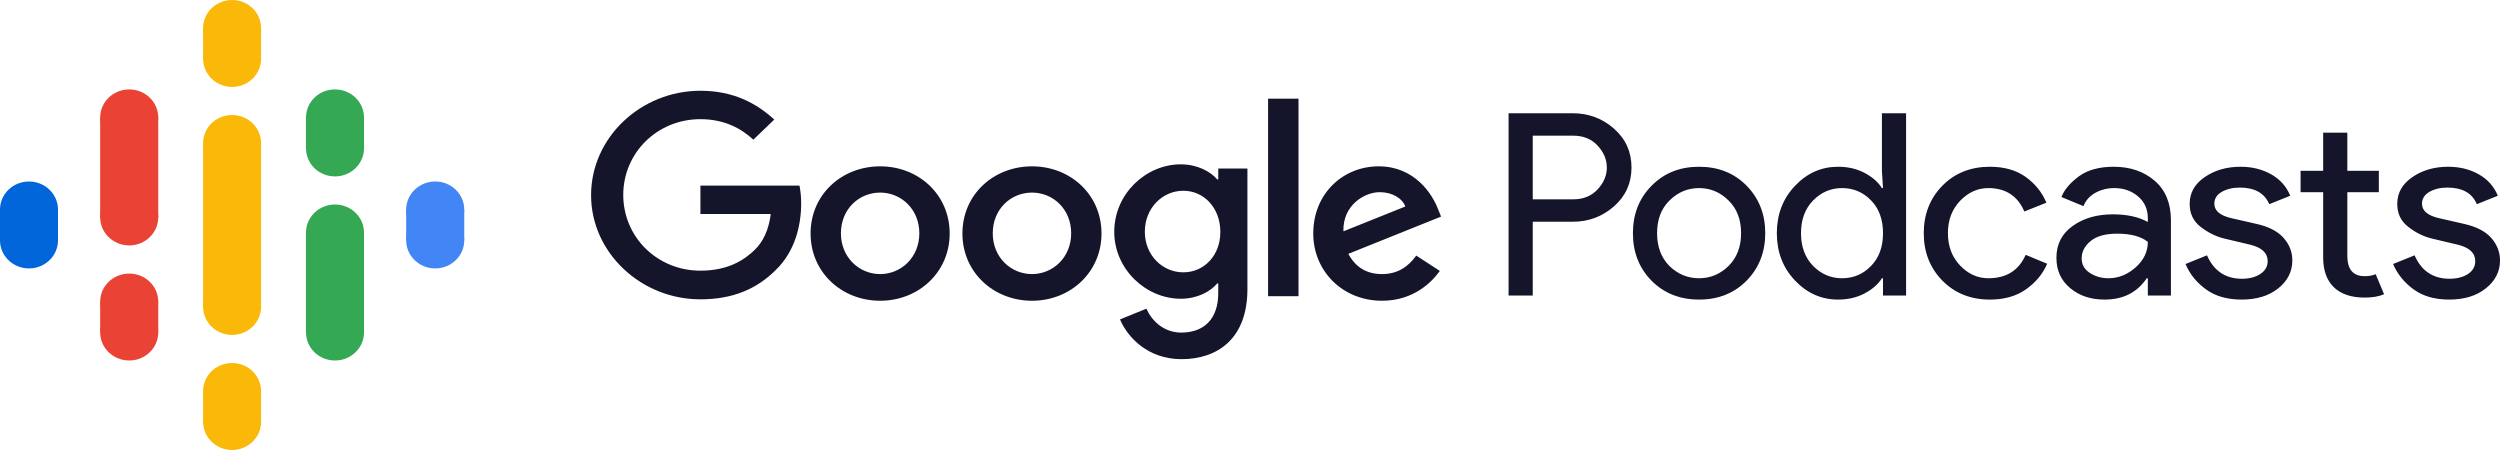 <svg width="300" height="54" viewBox="0 0 300 54" fill="none" xmlns="http://www.w3.org/2000/svg" xmlns:xlink="http://www.w3.org/1999/xlink">
	<desc>
			Created with Pixso.
	</desc>
	<defs/>
	<path id="Vector" d="M24.37 17.18L24.37 25.36L24.37 28.63L24.37 36.81L31.33 36.81L31.33 28.63L31.33 25.36L31.33 17.18L24.37 17.18Z" fill="#FAB908" fill-opacity="1" fill-rule="nonzero"/>
	<path id="Vector" d="M3.48 28.53C5.4 28.53 6.96 27.02 6.96 25.15C6.96 23.29 5.4 21.78 3.48 21.78C1.55 21.78 0 23.29 0 25.15C0 27.02 1.55 28.53 3.48 28.53Z" fill="#0066D9" fill-opacity="1" fill-rule="nonzero"/>
	<path id="Vector" d="M3.48 32.21C5.4 32.21 6.96 30.7 6.96 28.84C6.96 26.97 5.4 25.46 3.48 25.46C1.55 25.46 0 26.97 0 28.84C0 30.7 1.55 32.21 3.48 32.21Z" fill="#0066D9" fill-opacity="1" fill-rule="nonzero"/>
	<path id="Vector" d="M6.96 25.16L0 25.16L0 28.84L6.96 28.84L6.96 25.16Z" fill="#0066D9" fill-opacity="1" fill-rule="nonzero"/>
	<path id="Vector" d="M52.23 32.21C54.15 32.21 55.71 30.7 55.71 28.84C55.71 26.97 54.15 25.46 52.23 25.46C50.3 25.46 48.74 26.97 48.74 28.84C48.74 30.7 50.3 32.21 52.23 32.21Z" fill="#4285F4" fill-opacity="1" fill-rule="nonzero"/>
	<path id="Vector" d="M52.23 28.53C54.15 28.53 55.71 27.02 55.71 25.15C55.71 23.29 54.15 21.78 52.23 21.78C50.3 21.78 48.74 23.29 48.74 25.15C48.74 27.02 50.3 28.53 52.23 28.53Z" fill="#4285F4" fill-opacity="1" fill-rule="nonzero"/>
	<path id="Vector" d="M48.74 28.84L55.71 28.84L55.71 25.16L48.74 25.16L48.74 28.84Z" fill="#4285F4" fill-opacity="1" fill-rule="nonzero"/>
	<path id="Vector" d="M15.51 39.58C17.43 39.58 18.99 38.06 18.99 36.2C18.99 34.34 17.43 32.83 15.51 32.83C13.58 32.83 12.02 34.34 12.02 36.2C12.02 38.06 13.58 39.58 15.51 39.58Z" fill="#EA4335" fill-opacity="1" fill-rule="nonzero"/>
	<path id="Vector" d="M15.51 43.26C17.43 43.26 18.99 41.75 18.99 39.88C18.99 38.02 17.43 36.51 15.51 36.51C13.58 36.51 12.02 38.02 12.02 39.88C12.02 41.75 13.58 43.26 15.51 43.26Z" fill="#EA4335" fill-opacity="1" fill-rule="nonzero"/>
	<path id="Vector" d="M18.99 36.2L12.02 36.2L12.02 39.88L18.99 39.88L18.99 36.2Z" fill="#EA4335" fill-opacity="1" fill-rule="nonzero"/>
	<path id="Vector" d="M15.51 17.48C17.43 17.48 18.99 15.97 18.99 14.11C18.99 12.24 17.43 10.73 15.51 10.73C13.58 10.73 12.02 12.24 12.02 14.11C12.02 15.97 13.58 17.48 15.51 17.48Z" fill="#EA4335" fill-opacity="1" fill-rule="nonzero"/>
	<path id="Vector" d="M15.51 29.45C17.43 29.45 18.99 27.94 18.99 26.07C18.99 24.21 17.43 22.7 15.51 22.7C13.58 22.7 12.02 24.21 12.02 26.07C12.02 27.94 13.58 29.45 15.51 29.45Z" fill="#EA4335" fill-opacity="1" fill-rule="nonzero"/>
	<path id="Vector" d="M18.99 14.11L12.02 14.11L12.02 26.15L18.99 26.15L18.99 14.11Z" fill="#EA4335" fill-opacity="1" fill-rule="nonzero"/>
	<path id="Vector" d="M40.2 21.17C42.12 21.17 43.68 19.66 43.68 17.79C43.68 15.93 42.12 14.42 40.2 14.42C38.27 14.42 36.72 15.93 36.72 17.79C36.72 19.66 38.27 21.17 40.2 21.17Z" fill="#34A853" fill-opacity="1" fill-rule="nonzero"/>
	<path id="Vector" d="M40.2 17.48C42.12 17.48 43.68 15.97 43.68 14.11C43.68 12.24 42.12 10.73 40.2 10.73C38.27 10.73 36.72 12.24 36.72 14.11C36.72 15.97 38.27 17.48 40.2 17.48Z" fill="#34A853" fill-opacity="1" fill-rule="nonzero"/>
	<path id="Vector" d="M36.71 17.79L43.68 17.79L43.68 14.11L36.71 14.11L36.71 17.79Z" fill="#34A853" fill-opacity="1" fill-rule="nonzero"/>
	<path id="Vector" d="M27.85 10.43C29.77 10.43 31.33 8.92 31.33 7.05C31.33 5.19 29.77 3.68 27.85 3.68C25.93 3.68 24.37 5.19 24.37 7.05C24.37 8.92 25.93 10.43 27.85 10.43Z" fill="#FAB908" fill-opacity="1" fill-rule="nonzero"/>
	<path id="Vector" d="M27.85 6.75C29.77 6.75 31.33 5.23 31.33 3.37C31.33 1.51 29.77 0 27.85 0C25.93 0 24.37 1.51 24.37 3.37C24.37 5.23 25.93 6.75 27.85 6.75Z" fill="#FAB908" fill-opacity="1" fill-rule="nonzero"/>
	<path id="Vector" d="M24.37 7.05L31.33 7.05L31.33 3.37L24.37 3.37L24.37 7.05Z" fill="#FAB908" fill-opacity="1" fill-rule="nonzero"/>
	<path id="Vector" d="M27.85 54C29.77 54 31.33 52.48 31.33 50.62C31.33 48.76 29.77 47.25 27.85 47.25C25.93 47.25 24.37 48.76 24.37 50.62C24.37 52.48 25.93 54 27.85 54Z" fill="#FAB908" fill-opacity="1" fill-rule="nonzero"/>
	<path id="Vector" d="M27.85 50.31C29.77 50.31 31.33 48.8 31.33 46.94C31.33 45.07 29.77 43.56 27.85 43.56C25.93 43.56 24.37 45.07 24.37 46.94C24.37 48.8 25.93 50.31 27.85 50.31Z" fill="#FAB908" fill-opacity="1" fill-rule="nonzero"/>
	<path id="Vector" d="M24.37 50.62L31.33 50.62L31.33 46.94L24.37 46.94L24.37 50.62Z" fill="#FAB908" fill-opacity="1" fill-rule="nonzero"/>
	<path id="Vector" d="M40.2 43.26C42.12 43.26 43.68 41.75 43.68 39.88C43.68 38.02 42.12 36.51 40.2 36.51C38.27 36.51 36.72 38.02 36.72 39.88C36.72 41.75 38.27 43.26 40.2 43.26Z" fill="#34A853" fill-opacity="1" fill-rule="nonzero"/>
	<path id="Vector" d="M40.2 31.29C42.12 31.29 43.68 29.78 43.68 27.92C43.68 26.05 42.12 24.54 40.2 24.54C38.27 24.54 36.72 26.05 36.72 27.92C36.72 29.78 38.27 31.29 40.2 31.29Z" fill="#34A853" fill-opacity="1" fill-rule="nonzero"/>
	<path id="Vector" d="M36.71 39.88L43.68 39.88L43.68 27.92L36.71 27.92L36.71 39.88Z" fill="#34A853" fill-opacity="1" fill-rule="nonzero"/>
	<path id="Vector" d="M27.85 20.55C29.77 20.55 31.33 19.04 31.33 17.18C31.33 15.31 29.77 13.8 27.85 13.8C25.93 13.8 24.37 15.31 24.37 17.18C24.37 19.04 25.93 20.55 27.85 20.55Z" fill="#FAB908" fill-opacity="1" fill-rule="nonzero"/>
	<path id="Vector" d="M27.85 40.19C29.77 40.19 31.33 38.68 31.33 36.81C31.33 34.95 29.77 33.44 27.85 33.44C25.93 33.44 24.37 34.95 24.37 36.81C24.37 38.68 25.93 40.19 27.85 40.19Z" fill="#FAB908" fill-opacity="1" fill-rule="nonzero"/>
	<path id="Vector" d="M183.93 35.46L181.03 35.46L181.03 13.59L188.72 13.59C190.63 13.59 192.29 14.21 193.68 15.44C195.08 16.67 195.78 18.23 195.78 20.1C195.78 21.97 195.08 23.53 193.68 24.76C192.29 25.99 190.63 26.61 188.72 26.61L183.93 26.61L183.93 35.46ZM183.93 23.92L188.78 23.92C190 23.92 190.98 23.52 191.71 22.73C192.45 21.93 192.82 21.06 192.82 20.1C192.82 19.14 192.45 18.27 191.71 17.47C190.98 16.68 190 16.28 188.78 16.28L183.93 16.28L183.93 23.92ZM198.18 22.3C199.68 20.77 201.58 20.01 203.89 20.01C206.2 20.01 208.1 20.77 209.59 22.28C211.08 23.8 211.83 25.7 211.83 27.98C211.83 30.26 211.08 32.16 209.59 33.68C208.1 35.19 206.2 35.95 203.89 35.95C201.58 35.95 199.68 35.19 198.18 33.68C196.69 32.16 195.95 30.26 195.95 27.98C195.95 25.7 196.69 23.81 198.18 22.3ZM200.33 31.92C201.34 32.9 202.52 33.39 203.89 33.39C205.25 33.39 206.44 32.89 207.43 31.91C208.43 30.92 208.93 29.61 208.93 27.98C208.93 26.35 208.43 25.04 207.43 24.06C206.44 23.07 205.25 22.57 203.89 22.57C202.52 22.57 201.34 23.07 200.34 24.06C199.34 25.04 198.85 26.35 198.85 27.98C198.85 29.61 199.34 30.92 200.33 31.92ZM220.57 35.95C218.57 35.95 216.85 35.19 215.4 33.66C213.95 32.14 213.22 30.24 213.22 27.98C213.22 25.72 213.95 23.83 215.4 22.3C216.85 20.77 218.57 20.01 220.57 20.01C221.74 20.01 222.8 20.25 223.73 20.74C224.67 21.23 225.37 21.84 225.83 22.57L225.96 22.57L225.83 20.5L225.83 13.59L228.73 13.59L228.73 35.46L225.96 35.46L225.96 33.39L225.83 33.39C225.37 34.12 224.67 34.73 223.73 35.22C222.8 35.71 221.74 35.95 220.57 35.95ZM221.04 33.39C222.41 33.39 223.57 32.9 224.52 31.92C225.48 30.94 225.96 29.63 225.96 27.98C225.96 26.33 225.48 25.02 224.52 24.04C223.57 23.06 222.41 22.57 221.04 22.57C219.7 22.57 218.54 23.07 217.57 24.06C216.61 25.04 216.12 26.35 216.12 27.98C216.12 29.61 216.61 30.92 217.57 31.91C218.54 32.89 219.7 33.39 221.04 33.39ZM238.79 35.95C236.48 35.95 234.58 35.19 233.09 33.68C231.6 32.16 230.85 30.26 230.85 27.98C230.85 25.7 231.6 23.8 233.09 22.28C234.58 20.77 236.48 20.01 238.79 20.01C240.51 20.01 241.94 20.42 243.08 21.23C244.21 22.04 245.04 23.07 245.57 24.32L242.92 25.38C242.12 23.51 240.68 22.57 238.6 22.57C237.32 22.57 236.19 23.08 235.21 24.1C234.24 25.12 233.75 26.41 233.75 27.98C233.75 29.55 234.24 30.84 235.21 31.86C236.19 32.88 237.32 33.39 238.6 33.39C240.77 33.39 242.26 32.45 243.08 30.58L245.66 31.65C245.14 32.87 244.29 33.89 243.12 34.72C241.96 35.54 240.51 35.95 238.79 35.95ZM252.54 35.95C250.9 35.95 249.53 35.5 248.43 34.58C247.32 33.66 246.77 32.45 246.77 30.94C246.77 29.31 247.42 28.04 248.73 27.11C250.03 26.18 251.64 25.72 253.55 25.72C255.25 25.72 256.65 26.03 257.74 26.64L257.74 26.21C257.74 25.11 257.35 24.23 256.57 23.57C255.8 22.91 254.84 22.57 253.71 22.57C252.87 22.57 252.1 22.77 251.42 23.15C250.74 23.54 250.27 24.07 250.02 24.74L247.37 23.64C247.73 22.75 248.43 21.92 249.48 21.15C250.53 20.39 251.92 20.01 253.64 20.01C255.62 20.01 257.26 20.57 258.56 21.69C259.86 22.81 260.51 24.39 260.51 26.42L260.51 35.46L257.74 35.46L257.74 33.39L257.61 33.39C256.46 35.1 254.77 35.95 252.54 35.95ZM253.01 33.39C254.21 33.39 255.3 32.95 256.27 32.09C257.25 31.22 257.74 30.2 257.74 29.02C256.92 28.37 255.69 28.04 254.05 28.04C252.64 28.04 251.58 28.34 250.87 28.93C250.16 29.52 249.8 30.21 249.8 31C249.8 31.74 250.12 32.32 250.78 32.75C251.43 33.17 252.17 33.39 253.01 33.39ZM269 35.95C267.28 35.95 265.85 35.55 264.73 34.73C263.6 33.92 262.78 32.9 262.26 31.68L264.84 30.64C265.66 32.51 267.06 33.45 269.03 33.45C269.93 33.45 270.68 33.25 271.25 32.87C271.83 32.48 272.12 31.97 272.12 31.34C272.12 30.36 271.42 29.7 270.01 29.36L266.89 28.62C265.9 28.38 264.97 27.91 264.08 27.23C263.2 26.55 262.76 25.63 262.76 24.47C262.76 23.14 263.36 22.07 264.57 21.25C265.78 20.42 267.21 20.01 268.87 20.01C270.24 20.01 271.46 20.31 272.53 20.91C273.6 21.51 274.37 22.37 274.83 23.49L272.31 24.5C271.74 23.17 270.56 22.51 268.78 22.51C267.92 22.51 267.19 22.69 266.6 23.03C266.01 23.38 265.72 23.85 265.72 24.44C265.72 25.29 266.41 25.87 267.77 26.18L270.83 26.88C272.28 27.21 273.35 27.77 274.04 28.56C274.74 29.36 275.08 30.25 275.08 31.25C275.08 32.59 274.51 33.71 273.38 34.61C272.25 35.51 270.79 35.95 269 35.95ZM283.76 35.71C282.14 35.71 280.91 35.29 280.05 34.46C279.2 33.62 278.78 32.44 278.78 30.91L278.78 23.06L276.07 23.06L276.07 20.5L278.78 20.5L278.78 15.92L281.68 15.92L281.68 20.5L285.46 20.5L285.46 23.06L281.68 23.06L281.68 30.7C281.68 32.33 282.37 33.14 283.76 33.14C284.28 33.14 284.72 33.06 285.08 32.9L286.09 35.31C285.46 35.58 284.68 35.71 283.76 35.71ZM293.91 35.95C292.19 35.95 290.77 35.55 289.64 34.73C288.52 33.92 287.69 32.9 287.17 31.68L289.75 30.64C290.57 32.51 291.97 33.45 293.94 33.45C294.85 33.45 295.59 33.25 296.17 32.87C296.75 32.48 297.03 31.97 297.03 31.34C297.03 30.36 296.33 29.7 294.92 29.36L291.8 28.62C290.81 28.38 289.88 27.91 289 27.23C288.11 26.55 287.67 25.63 287.67 24.47C287.67 23.14 288.28 22.07 289.49 21.25C290.69 20.42 292.13 20.01 293.79 20.01C295.15 20.01 296.37 20.31 297.44 20.91C298.51 21.51 299.28 22.37 299.74 23.49L297.22 24.5C296.66 23.17 295.48 22.51 293.69 22.51C292.83 22.51 292.11 22.69 291.52 23.03C290.93 23.38 290.64 23.85 290.64 24.44C290.64 25.29 291.32 25.87 292.68 26.18L295.74 26.88C297.19 27.21 298.26 27.77 298.96 28.56C299.65 29.36 300 30.25 300 31.25C300 32.59 299.43 33.71 298.29 34.61C297.16 35.51 295.7 35.95 293.91 35.95Z" fill="#14142B" fill-opacity="1" fill-rule="evenodd"/>
	<path id="Vector" d="M70.93 23.42C70.93 16.5 76.91 10.89 84.05 10.89C87.99 10.89 90.79 12.39 92.91 14.35L90.4 16.76C88.9 15.37 86.86 14.3 84.05 14.3C78.85 14.3 74.79 18.36 74.79 23.39C74.79 28.43 78.85 32.48 84.05 32.48C87.42 32.48 89.34 31.17 90.57 29.98C91.58 29 92.25 27.59 92.49 25.68L84.05 25.68L84.05 22.27L95.94 22.27C96.06 22.89 96.14 23.61 96.14 24.42C96.14 27 95.42 30.17 93.08 32.41C90.79 34.7 87.89 35.92 84.05 35.92C76.91 35.92 70.93 30.31 70.93 23.42ZM105.62 19.96C110.22 19.96 113.96 23.34 113.96 28.02C113.96 32.68 110.22 36.09 105.62 36.09C101.01 36.09 97.27 32.68 97.27 28.02C97.27 23.34 101.01 19.96 105.62 19.96ZM105.62 32.89C108.13 32.89 110.32 30.89 110.32 28C110.32 25.09 108.13 23.11 105.62 23.11C103.08 23.11 100.91 25.09 100.91 28C100.91 30.89 103.11 32.89 105.62 32.89ZM123.84 19.96C128.44 19.96 132.18 23.34 132.18 28.02C132.18 32.68 128.44 36.09 123.84 36.09C119.23 36.09 115.49 32.68 115.49 28.02C115.49 23.34 119.23 19.96 123.84 19.96ZM123.84 32.89C126.35 32.89 128.54 30.89 128.54 28C128.54 25.09 126.37 23.11 123.84 23.11C121.3 23.11 119.13 25.09 119.13 28C119.13 30.89 121.32 32.89 123.84 32.89ZM146.19 20.22L149.69 20.22L149.69 34.7C149.69 40.67 146.07 43.1 141.78 43.1C137.75 43.1 135.31 40.48 134.4 38.33L137.57 37.04C138.14 38.35 139.52 39.91 141.76 39.91C144.49 39.91 146.19 38.26 146.19 35.18L146.19 34.01L146.07 34.01C145.25 34.99 143.68 35.85 141.69 35.85C137.52 35.85 133.71 32.32 133.71 27.81C133.71 23.25 137.52 19.72 141.69 19.72C143.68 19.72 145.25 20.58 146.07 21.53L146.19 21.53L146.19 20.22ZM142 32.68C144.49 32.68 146.46 30.65 146.44 27.81C146.44 24.97 144.49 22.89 142 22.89C139.49 22.89 137.38 24.97 137.38 27.81C137.38 30.62 139.49 32.68 142 32.68ZM152.17 35.54L152.17 11.84L155.82 11.84L155.82 35.54L152.17 35.54ZM165.84 32.89C167.71 32.89 168.99 32.01 169.95 30.67L172.78 32.51C171.85 33.82 169.65 36.09 165.84 36.09C161.11 36.09 157.59 32.53 157.59 28.02C157.59 23.23 161.16 19.96 165.44 19.96C169.75 19.96 171.87 23.27 172.56 25.09L172.93 25.99L161.8 30.46C162.66 32.05 163.97 32.89 165.84 32.89ZM165.57 23.06C163.7 23.06 161.11 24.66 161.21 27.76L168.64 24.78C168.25 23.75 167.02 23.06 165.57 23.06Z" fill="#14142B" fill-opacity="1" fill-rule="nonzero"/>
</svg>
